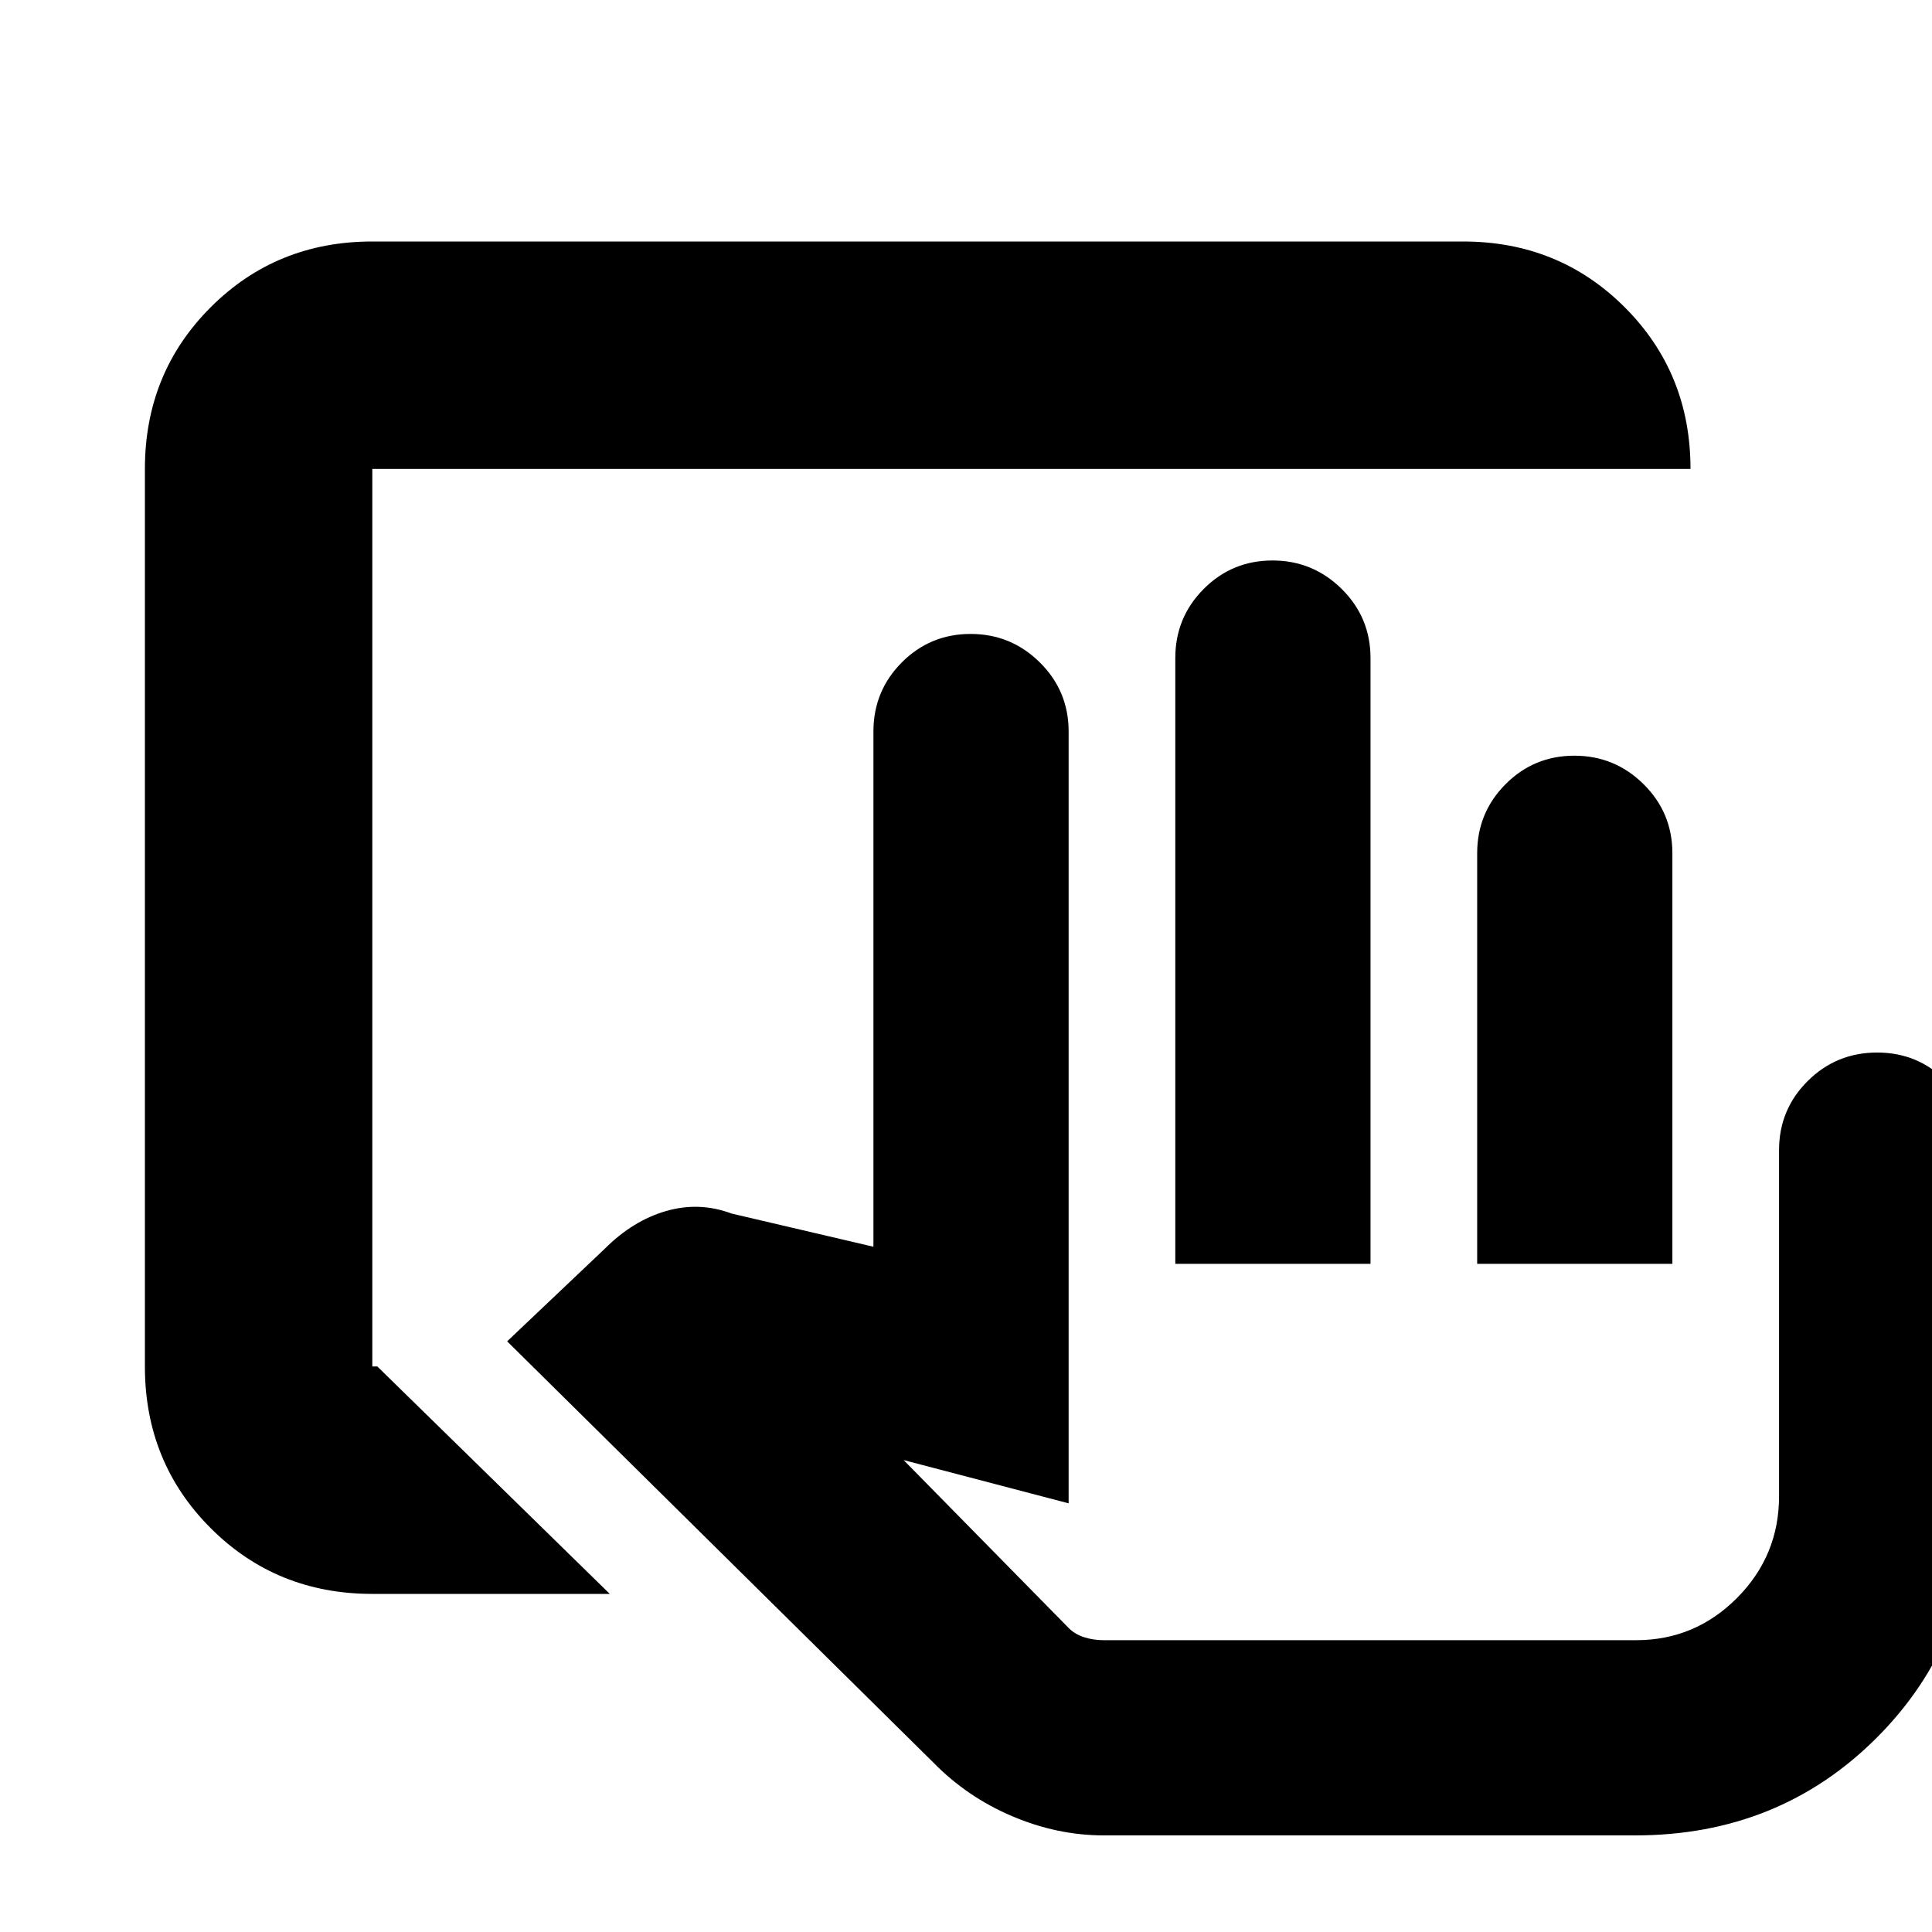 <svg xmlns="http://www.w3.org/2000/svg" height="20" viewBox="0 -960 960 960" width="20"><path d="M734-332v-204q0-20.17 14.1-34.34 14.1-14.16 34.19-14.16 20.09 0 34.4 14.16Q831-556.17 831-536v204h-97Zm78.5 187h-282 282ZM185-168q-47.64 0-80.32-32.68Q72-233.36 72-281v-446q0-47.64 32.68-80.32Q137.36-840 185-840h542q47.64 0 80.32 32.68Q840-774.64 840-727H185v446h2.5L303-168H185ZM548.5-48q-23.12 0-45.56-9.54-22.44-9.53-39.32-26.81L252-293.5l48.5-46q14-14 30.5-18.75t32.5 1.25l70.5 16.5v-256q0-20.17 14.1-34.34Q462.2-645 482.29-645q20.09 0 34.4 14.16Q531-616.67 531-596.5V-213l-82-21.5 81.98 83.4q3.02 3.1 7.63 4.6 4.62 1.5 9.89 1.5h264.44q29.31 0 50.19-21Q884-187.01 884-216.5v-172q0-20.17 14.23-34.34Q912.46-437 932.73-437T967-422.84q14 14.17 14 34.34v172q0 71.5-48.5 120T812.5-48h-264ZM584-332v-301q0-20.17 14.1-34.34 14.1-14.16 34.19-14.16 20.09 0 34.4 14.16Q681-653.17 681-633v301h-97Z"/></svg>